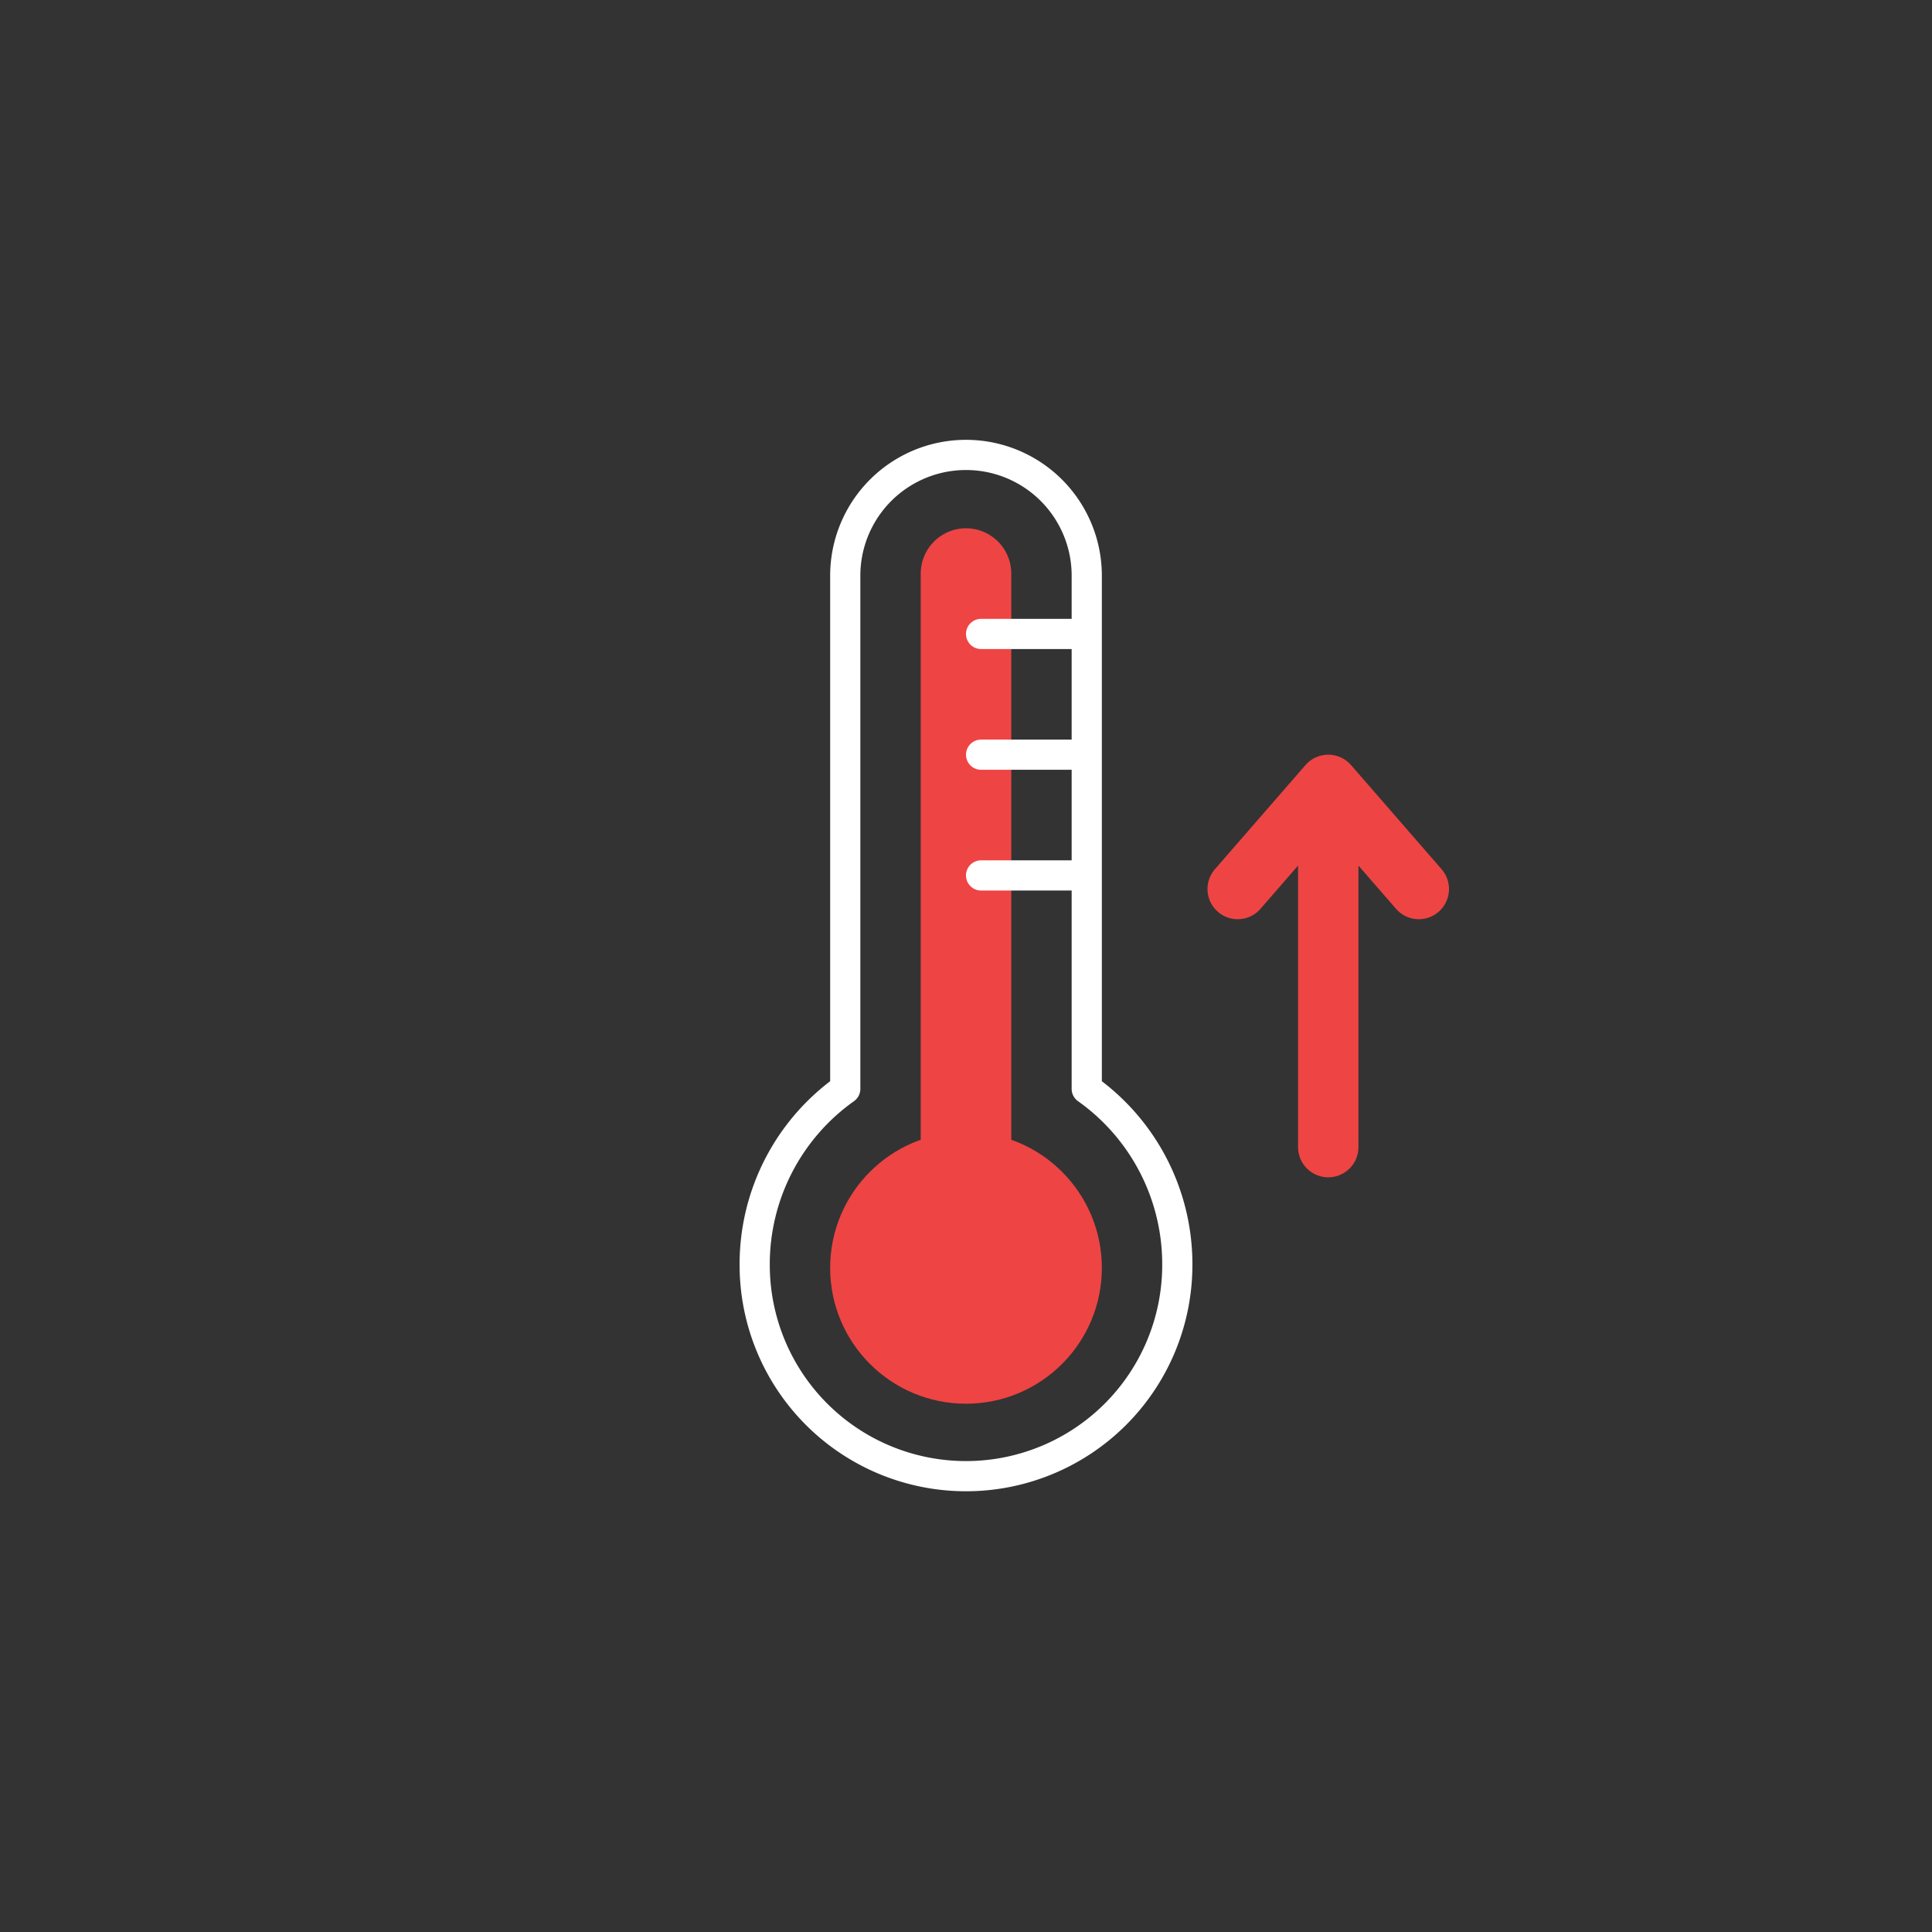 <svg xmlns="http://www.w3.org/2000/svg" viewBox="0 0 64 64">
  <rect x="0" y="0" width="64" height="64" fill="#333333" stroke="none"/>
  <defs>
    <linearGradient
      id="a"
      x1="23.73"
      x2="39.18"
      y1="19.16"
      y2="45.93"
      gradientUnits="userSpaceOnUse"
    >
      <stop offset="0" stop-color="#515a69" stop-opacity=".05" />
      <stop offset=".45" stop-color="#6b7280" stop-opacity=".05" />
      <stop offset="1" stop-color="#384354" stop-opacity=".1" />
    </linearGradient>
    <linearGradient
      id="b"
      x1="23.48"
      x2="39.43"
      y1="18.73"
      y2="46.36"
      gradientUnits="userSpaceOnUse"
    >
      <stop offset="0" stop-color="#d4d7dd" />
      <stop offset=".45" stop-color="#d4d7dd" />
      <stop offset="1" stop-color="#bec1c6" />
    </linearGradient>
  </defs>
  <circle cx="32" cy="42" r="4.5" fill="#ef4444" />
  <path
    fill="none"
    stroke="#ef4444"
    stroke-linecap="round"
    stroke-miterlimit="10"
    stroke-width="3"
    d="M32 19v23"
  >
    <animateTransform
      attributeName="transform"
      dur="1s"
      repeatCount="indefinite"
      type="translate"
      values="0 0; 0 1; 0 0"
    />
  </path>
  <path
    fill="transparent"
    stroke="white"
    stroke-linecap="round"
    stroke-linejoin="round"
    d="M32.5 29H36m3 12.9a7 7 0 11-14 0 7.12 7.12 0 013-5.83v-17a4 4 0 118 0v17a7.12 7.12 0 013 5.83zM32.5 25H36m-3.5-4H36"
  />
  <path
    fill="none"
    stroke="#ef4444"
    stroke-linecap="round"
    stroke-linejoin="round"
    stroke-width="2"
    d="M44 38V26l-3 3.45L44 26l3 3.45"
  >
    <animateTransform
      attributeName="transform"
      begin="0s"
      dur="1.5s"
      keyTimes="0.0; 0.5; 0.9; 1.0"
      repeatCount="indefinite"
      type="translate"
      values="0 0; 0 0; 0 -6; 0 -6"
    />
    <animate
      attributeName="opacity"
      dur="1.5s"
      keyTimes="0.0; 0.3; 0.8; 0.9; 1.0"
      repeatCount="indefinite"
      values="0; 1; 1; 0; 0"
    />
  </path>
</svg>
